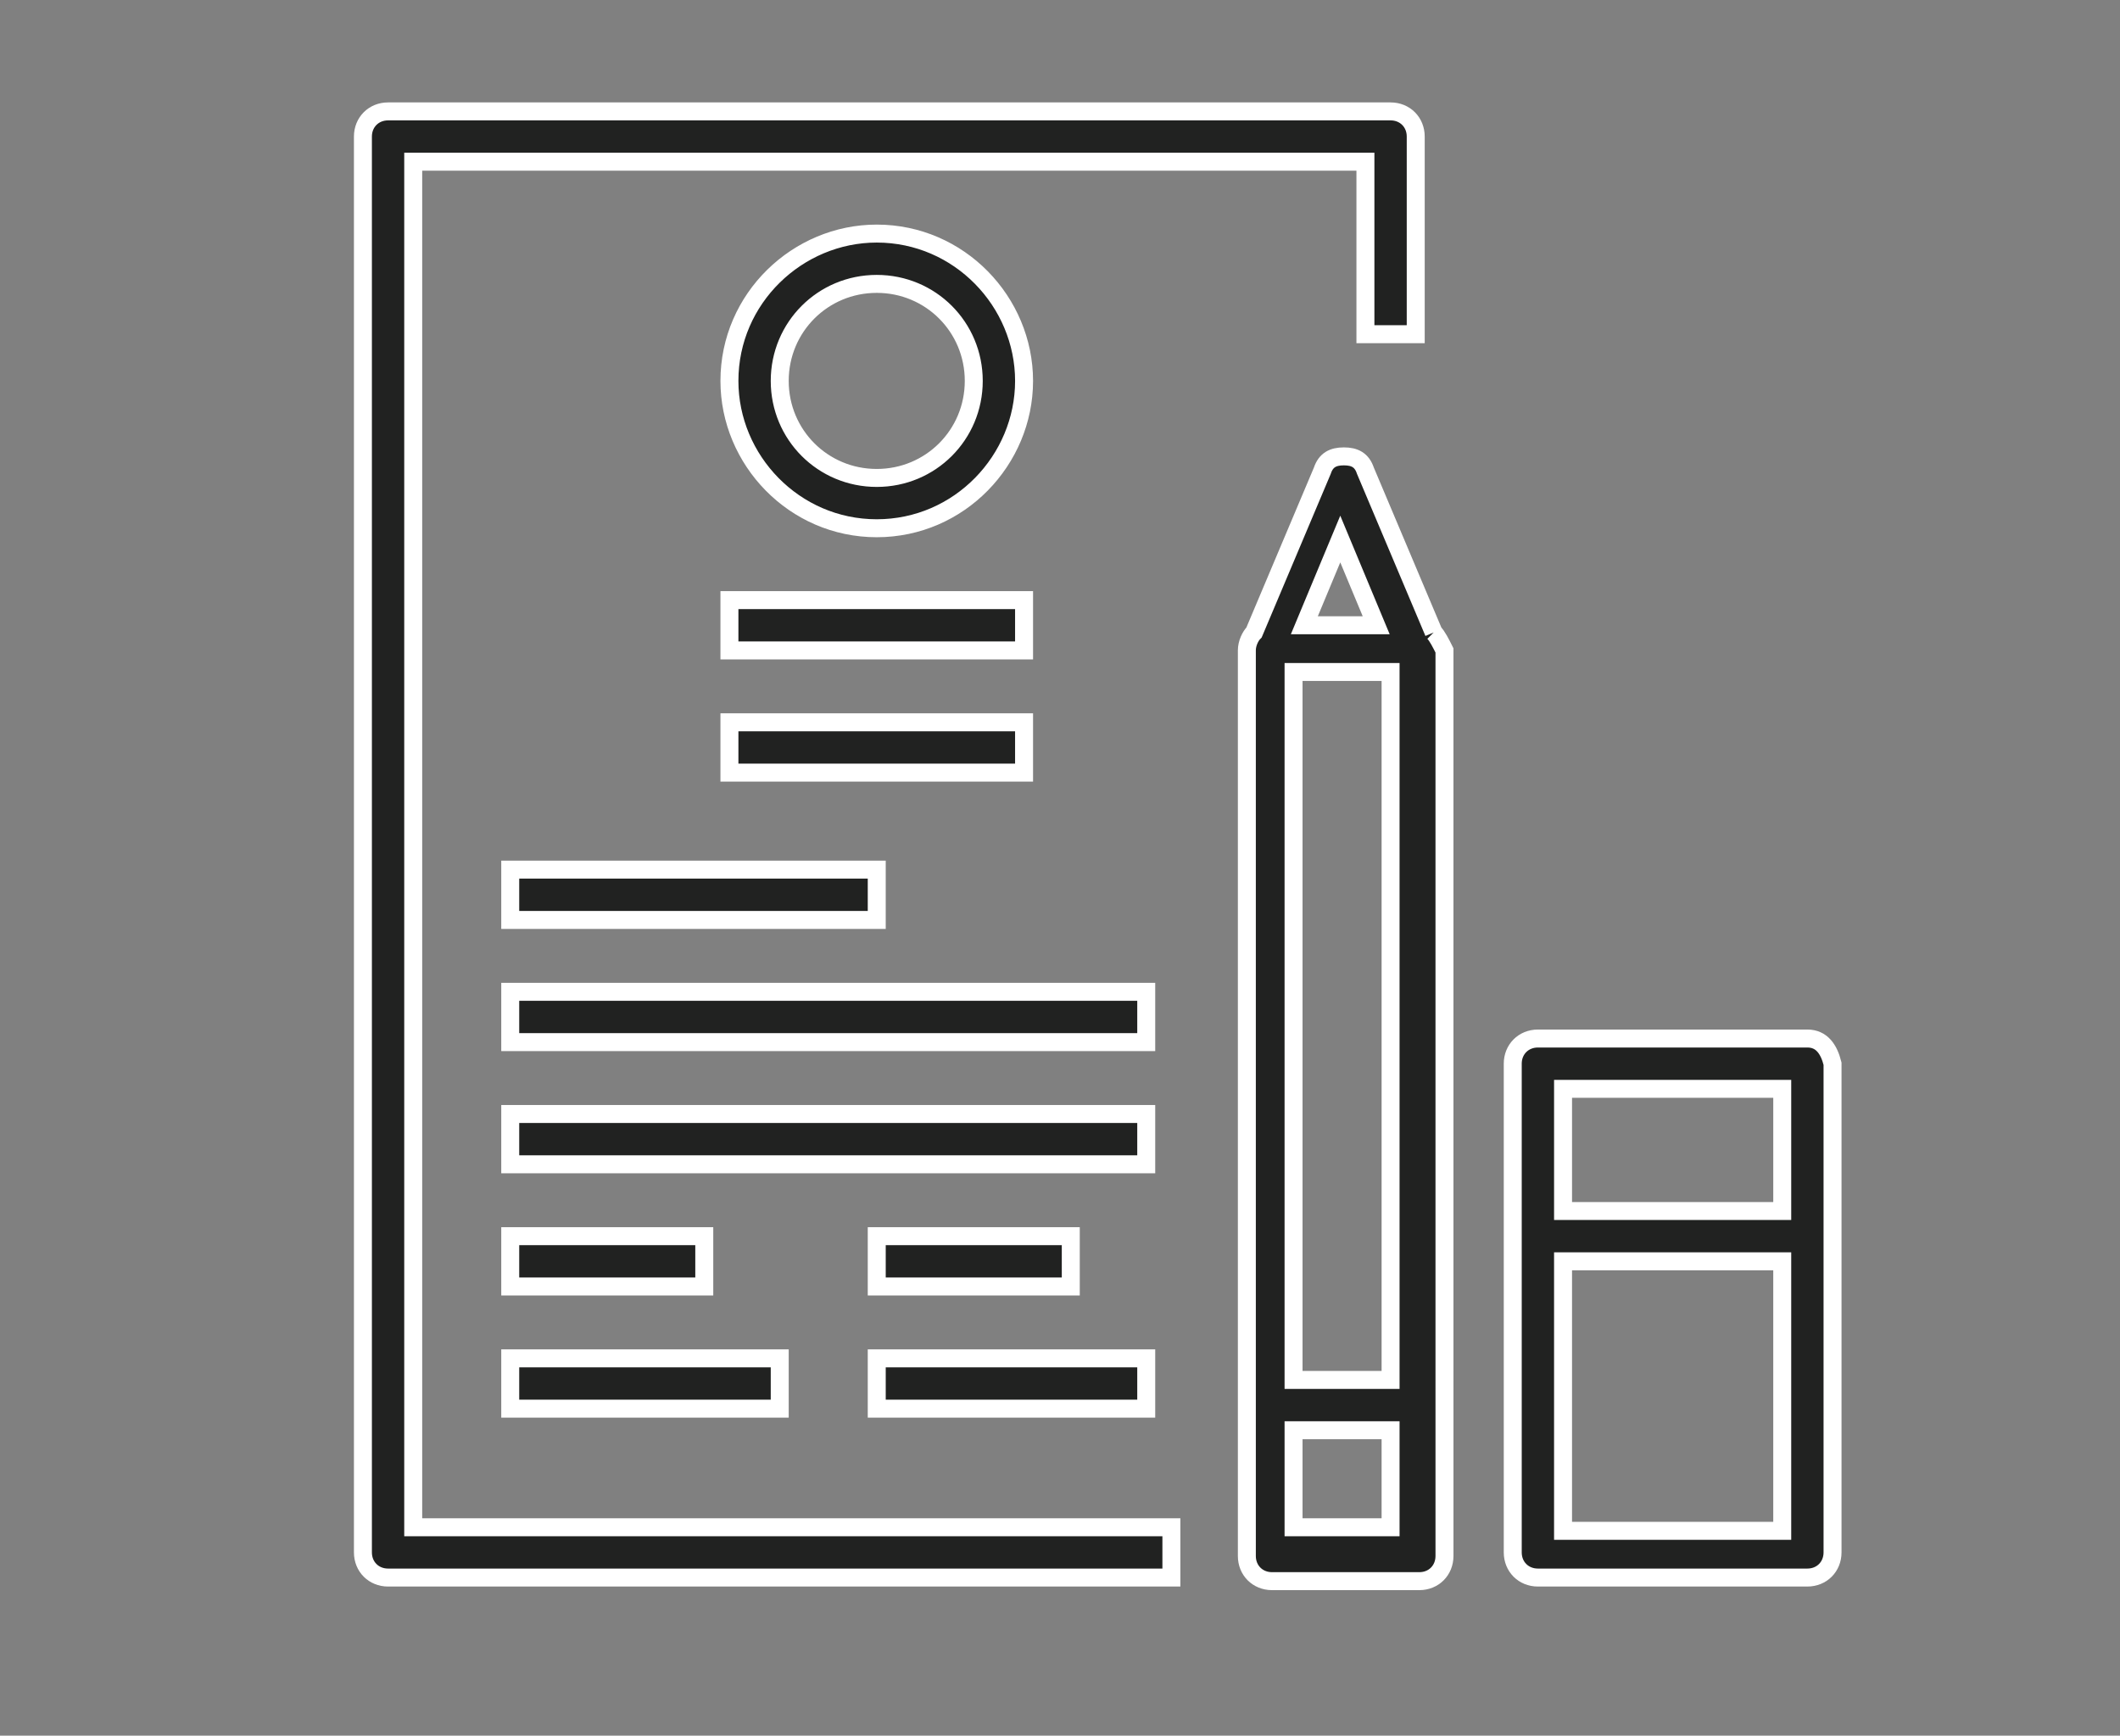 <?xml version="1.0" encoding="utf-8"?>
<!-- Generator: Adobe Illustrator 20.1.0, SVG Export Plug-In . SVG Version: 6.00 Build 0)  -->
<svg version="1.1" id="Layer_1" xmlns="http://www.w3.org/2000/svg" xmlns:xlink="http://www.w3.org/1999/xlink" x="0px" y="0px"
	 viewBox="0 0 59 48.3" style="enable-background:new 0 0 59 48.3;" xml:space="preserve">
<rect x="0" y="0" width="59" height="48.3" fill="#808080" stroke="none"/>
<style type="text/css">
	.st0{fill:#212221;stroke:#FFFFFF;stroke-width:0.5;stroke-miterlimit:10;}
</style>
<g>
	<path class="st0" d="M11.5,4.5H38v4.8h1.4V3.8c0-0.4-0.3-0.7-0.7-0.7H10.8c-0.4,0-0.7,0.3-0.7,0.7v39.4c0,0.4,0.3,0.7,0.7,0.7h21.8
		v-1.4H11.5V4.5z"/>
	<path class="st0" d="M39.9,17.6L38,13.1c-0.1-0.3-0.3-0.4-0.6-0.4c-0.3,0-0.5,0.1-0.6,0.4l-1.9,4.5c-0.1,0.1-0.2,0.3-0.2,0.5v21.1
		v4.1c0,0.4,0.3,0.7,0.7,0.7h4.1c0.4,0,0.7-0.3,0.7-0.7v-4.1V18.1C40.1,17.9,40,17.7,39.9,17.6 M36,18.7h2.7v19.7H36V18.7z M37.3,15
		l1,2.4h-2L37.3,15z M38.7,42.5H36v-2.7h2.7V42.5z"/>
	<path class="st0" d="M50.3,28.9h-7.5c-0.4,0-0.7,0.3-0.7,0.7v13.6c0,0.4,0.3,0.7,0.7,0.7h7.5c0.4,0,0.7-0.3,0.7-0.7V29.6
		C50.9,29.2,50.7,28.9,50.3,28.9 M49.6,33.7h-6.1v-3.4h6.1V33.7z M43.5,35.1h6.1v7.5h-6.1V35.1z"/>
	<path class="st0" d="M28.5,10.6c0-2.2-1.8-4.1-4.1-4.1c-2.2,0-4.1,1.8-4.1,4.1c0,2.2,1.8,4.1,4.1,4.1
		C26.7,14.7,28.5,12.8,28.5,10.6 M21.7,10.6c0-1.5,1.2-2.7,2.7-2.7c1.5,0,2.7,1.2,2.7,2.7c0,1.5-1.2,2.7-2.7,2.7
		C22.9,13.3,21.7,12.1,21.7,10.6"/>
	<rect x="20.3" y="16.7" class="st0" width="8.2" height="1.4"/>
	<rect x="20.3" y="20.1" class="st0" width="8.2" height="1.4"/>
	<rect x="14.2" y="24.2" class="st0" width="10.2" height="1.4"/>
	<rect x="14.2" y="27.6" class="st0" width="17.7" height="1.4"/>
	<rect x="14.2" y="31" class="st0" width="17.7" height="1.4"/>
	<rect x="14.2" y="34.4" class="st0" width="5.4" height="1.4"/>
	<rect x="14.2" y="37.8" class="st0" width="7.5" height="1.4"/>
	<rect x="24.4" y="34.4" class="st0" width="5.4" height="1.4"/>
	<rect x="24.4" y="37.8" class="st0" width="7.5" height="1.4"/>
</g>
</svg>
